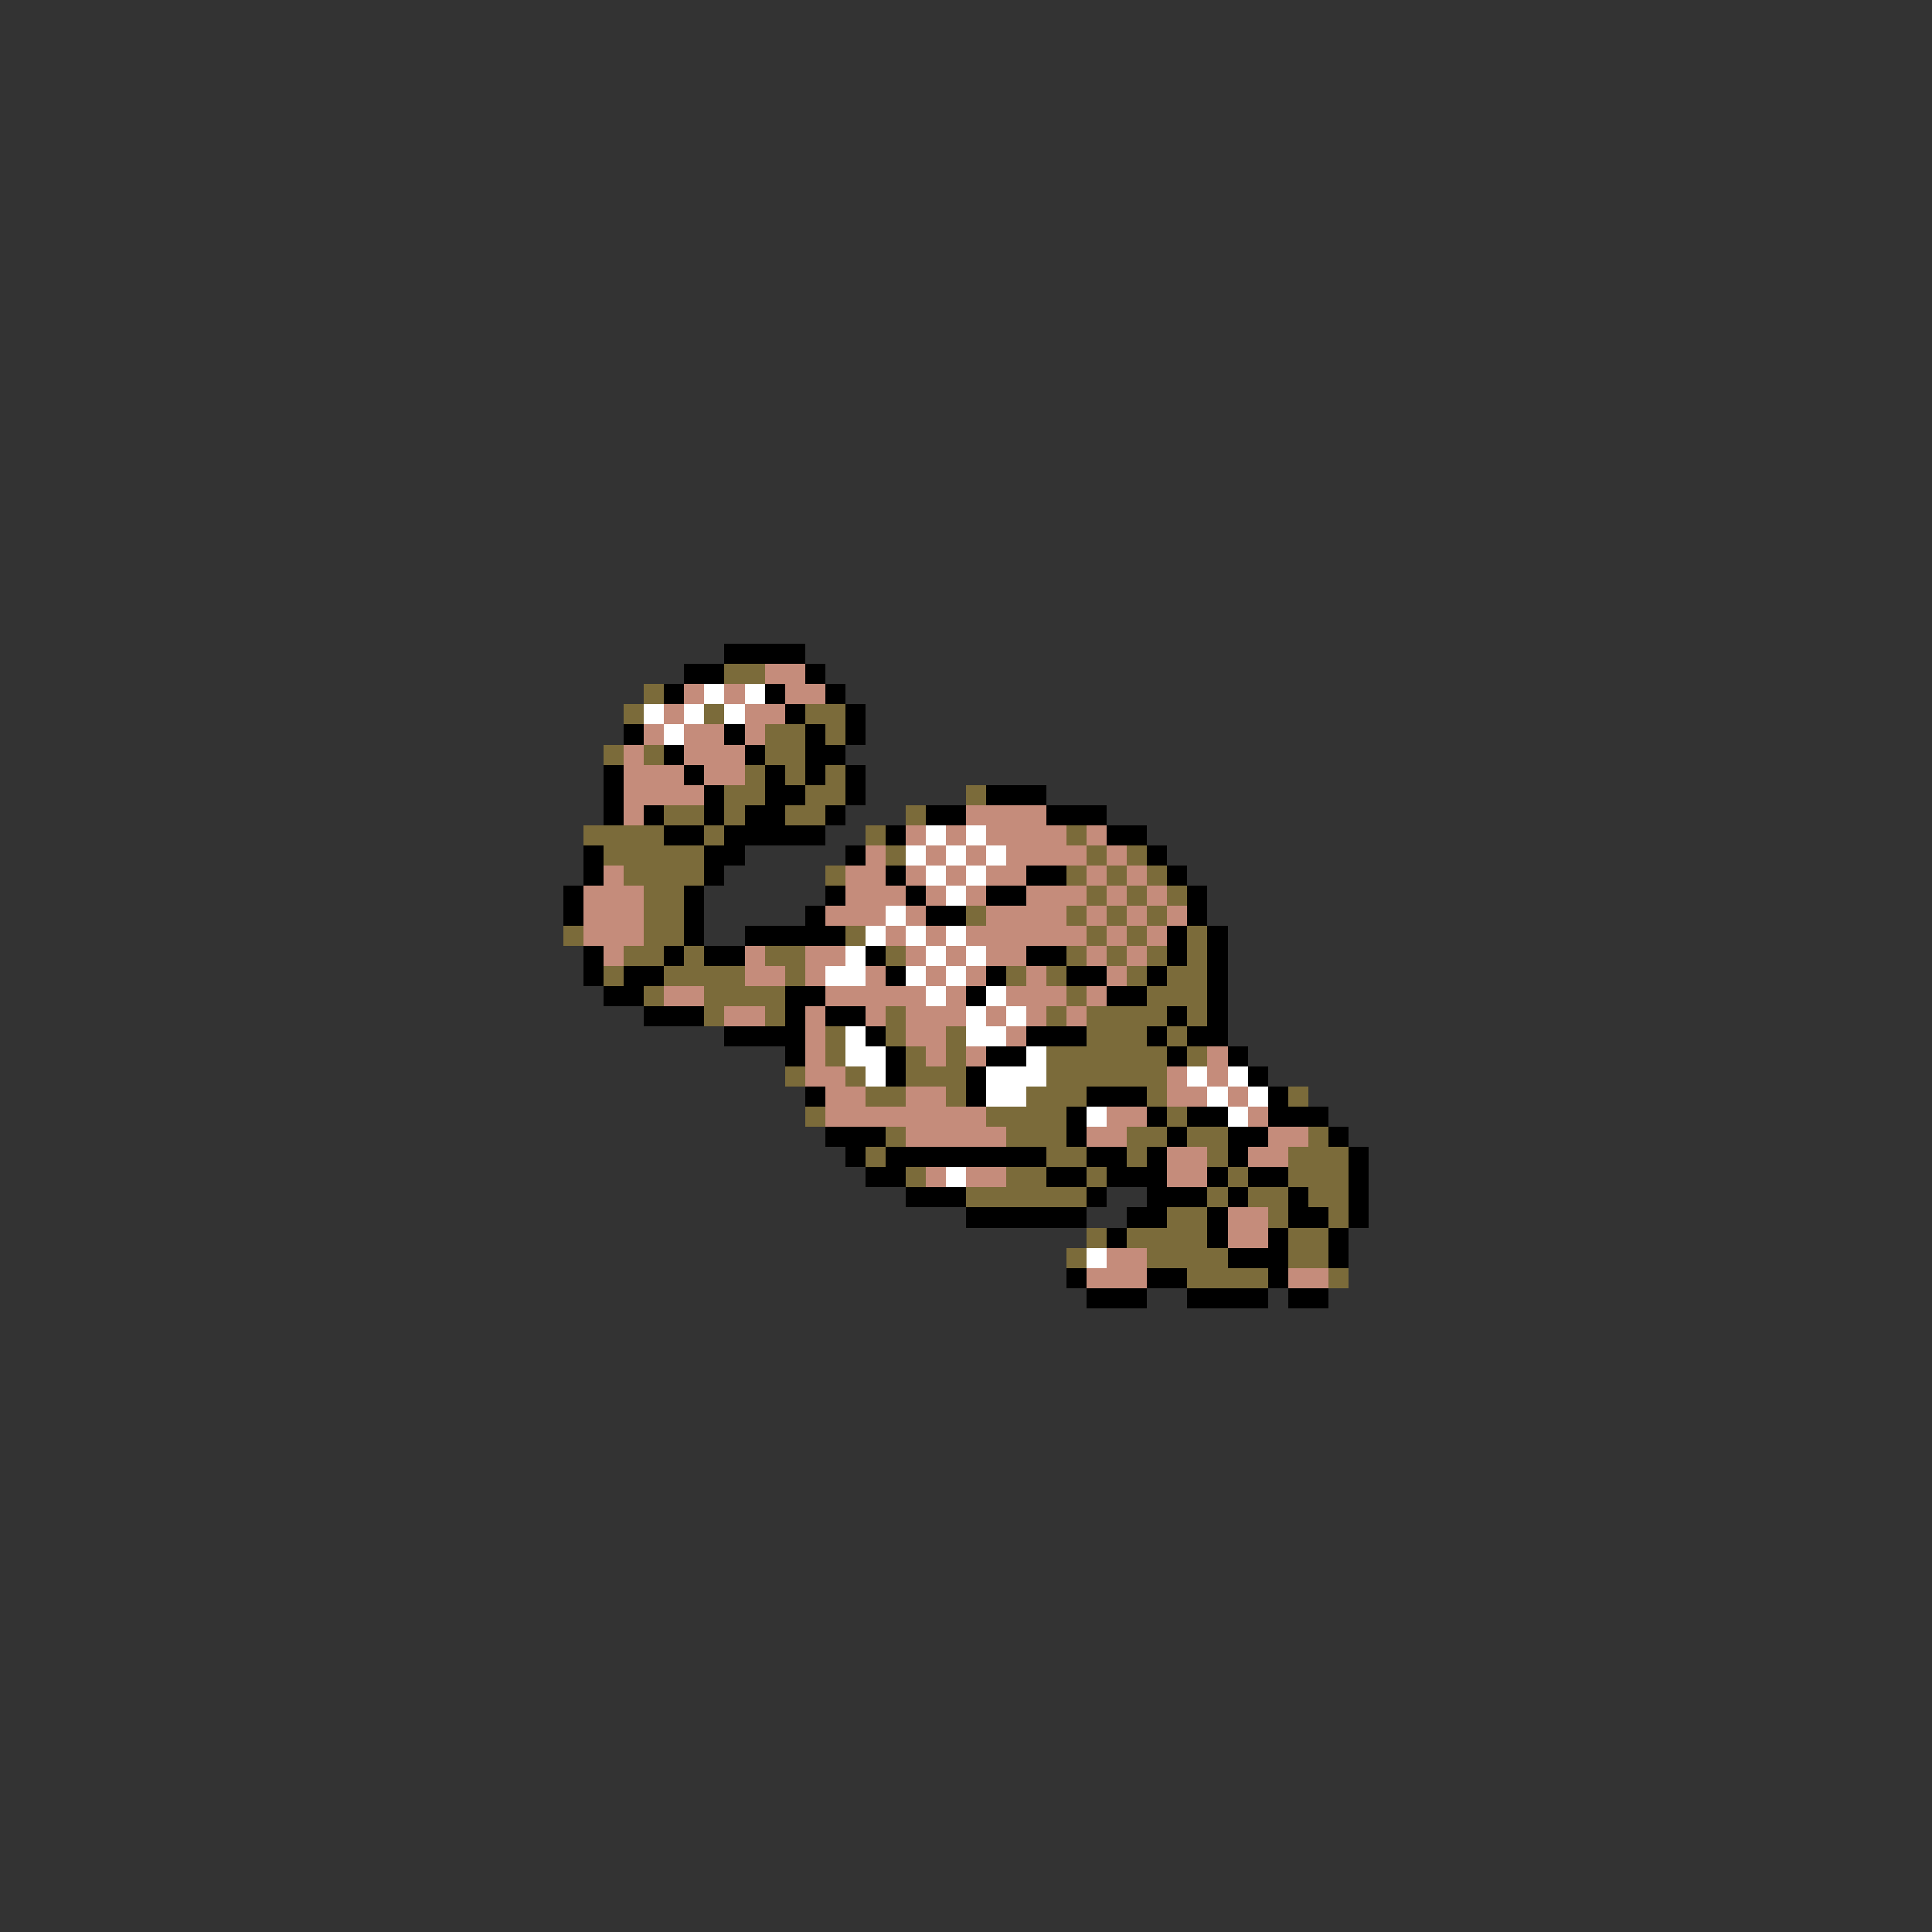 <svg xmlns="http://www.w3.org/2000/svg" viewBox="0 -0.5 96 96" shape-rendering="crispEdges">
<rect x="0" y="-0.5" width="96" height="96" fill="#333333" stroke="none"/>
<path stroke="#000000" d="M36 32h4M34 33h2M40 33h1M33 34h1M38 34h1M41 34h1M39 35h1M42 35h1M31 36h1M36 36h1M40 36h1M42 36h1M33 37h1M37 37h1M40 37h2M30 38h1M34 38h1M38 38h1M40 38h1M42 38h1M30 39h1M35 39h1M38 39h2M42 39h1M49 39h3M30 40h1M32 40h1M35 40h1M37 40h2M41 40h1M46 40h2M52 40h3M33 41h2M36 41h5M44 41h1M55 41h2M29 42h1M35 42h2M42 42h1M57 42h1M29 43h1M35 43h1M44 43h1M51 43h2M58 43h1M28 44h1M34 44h1M41 44h1M45 44h1M49 44h2M59 44h1M28 45h1M34 45h1M40 45h1M46 45h2M59 45h1M34 46h1M37 46h5M58 46h1M60 46h1M29 47h1M33 47h1M35 47h2M43 47h1M51 47h2M58 47h1M60 47h1M29 48h1M31 48h2M44 48h1M49 48h1M53 48h2M57 48h1M60 48h1M30 49h2M39 49h2M48 49h1M55 49h2M60 49h1M32 50h3M39 50h1M41 50h2M58 50h1M60 50h1M36 51h4M43 51h1M51 51h3M57 51h1M59 51h2M39 52h1M44 52h1M49 52h2M58 52h1M61 52h1M44 53h1M48 53h1M62 53h1M40 54h1M48 54h1M54 54h3M63 54h1M53 55h1M57 55h1M59 55h2M63 55h3M41 56h3M53 56h1M58 56h1M61 56h2M66 56h1M42 57h1M44 57h8M54 57h2M57 57h1M61 57h1M67 57h1M43 58h2M52 58h2M55 58h3M60 58h1M62 58h2M67 58h1M45 59h3M54 59h1M57 59h3M61 59h1M64 59h1M67 59h1M48 60h6M56 60h2M60 60h1M64 60h2M67 60h1M55 61h1M60 61h1M63 61h1M66 61h1M61 62h3M66 62h1M53 63h1M57 63h2M63 63h1M54 64h3M59 64h4M64 64h2" />
<path stroke="#7b6b3a" d="M36 33h2M32 34h1M31 35h1M35 35h1M40 35h2M38 36h2M41 36h1M30 37h1M32 37h1M38 37h2M37 38h1M39 38h1M41 38h1M36 39h2M40 39h2M48 39h1M33 40h2M36 40h1M39 40h2M45 40h1M29 41h4M35 41h1M43 41h1M53 41h1M30 42h5M44 42h1M54 42h1M56 42h1M31 43h4M41 43h1M53 43h1M55 43h1M57 43h1M32 44h2M54 44h1M56 44h1M58 44h1M32 45h2M48 45h1M53 45h1M55 45h1M57 45h1M28 46h1M32 46h2M42 46h1M54 46h1M56 46h1M59 46h1M31 47h2M34 47h1M38 47h2M44 47h1M53 47h1M55 47h1M57 47h1M59 47h1M30 48h1M33 48h4M39 48h1M50 48h1M52 48h1M56 48h1M58 48h2M32 49h1M35 49h4M53 49h1M57 49h3M35 50h1M38 50h1M44 50h1M52 50h1M54 50h4M59 50h1M41 51h1M44 51h1M47 51h1M54 51h3M58 51h1M41 52h1M45 52h1M47 52h1M52 52h6M59 52h1M39 53h1M42 53h1M45 53h3M52 53h6M43 54h2M47 54h1M51 54h3M57 54h1M64 54h1M40 55h1M49 55h4M58 55h1M44 56h1M50 56h3M56 56h2M59 56h2M65 56h1M43 57h1M52 57h2M56 57h1M60 57h1M64 57h3M45 58h1M50 58h2M54 58h1M61 58h1M64 58h3M48 59h6M60 59h1M62 59h2M65 59h2M58 60h2M63 60h1M66 60h1M54 61h1M56 61h4M64 61h2M53 62h1M57 62h4M64 62h2M59 63h4M66 63h1" />
<path stroke="#c58c7b" d="M38 33h2M34 34h1M36 34h1M39 34h2M33 35h1M37 35h2M32 36h1M34 36h2M37 36h1M31 37h1M34 37h3M31 38h3M35 38h2M31 39h4M31 40h1M48 40h4M45 41h1M47 41h1M49 41h4M54 41h1M43 42h1M46 42h1M48 42h1M50 42h4M55 42h1M30 43h1M42 43h2M45 43h1M47 43h1M49 43h2M54 43h1M56 43h1M29 44h3M42 44h3M46 44h1M48 44h1M51 44h3M55 44h1M57 44h1M29 45h3M41 45h3M45 45h1M49 45h4M54 45h1M56 45h1M58 45h1M29 46h3M44 46h1M46 46h1M48 46h6M55 46h1M57 46h1M30 47h1M37 47h1M40 47h2M45 47h1M47 47h1M49 47h2M54 47h1M56 47h1M37 48h2M40 48h1M43 48h1M46 48h1M48 48h1M51 48h1M55 48h1M33 49h2M41 49h5M47 49h1M50 49h3M54 49h1M36 50h2M40 50h1M43 50h1M45 50h3M49 50h1M51 50h1M53 50h1M40 51h1M45 51h2M50 51h1M40 52h1M46 52h1M48 52h1M60 52h1M40 53h2M58 53h1M60 53h1M41 54h2M45 54h2M58 54h2M61 54h1M41 55h8M55 55h2M62 55h1M45 56h5M54 56h2M63 56h2M58 57h2M62 57h2M46 58h1M48 58h2M58 58h2M61 60h2M61 61h2M55 62h2M54 63h3M64 63h2" />
<path stroke="#ffffff" d="M35 34h1M37 34h1M32 35h1M34 35h1M36 35h1M33 36h1M46 41h1M48 41h1M45 42h1M47 42h1M49 42h1M46 43h1M48 43h1M47 44h1M44 45h1M43 46h1M45 46h1M47 46h1M42 47h1M46 47h1M48 47h1M41 48h2M45 48h1M47 48h1M46 49h1M49 49h1M48 50h1M50 50h1M42 51h1M48 51h2M42 52h2M51 52h1M43 53h1M49 53h3M59 53h1M61 53h1M49 54h2M60 54h1M62 54h1M54 55h1M61 55h1M47 58h1M54 62h1" />
</svg>